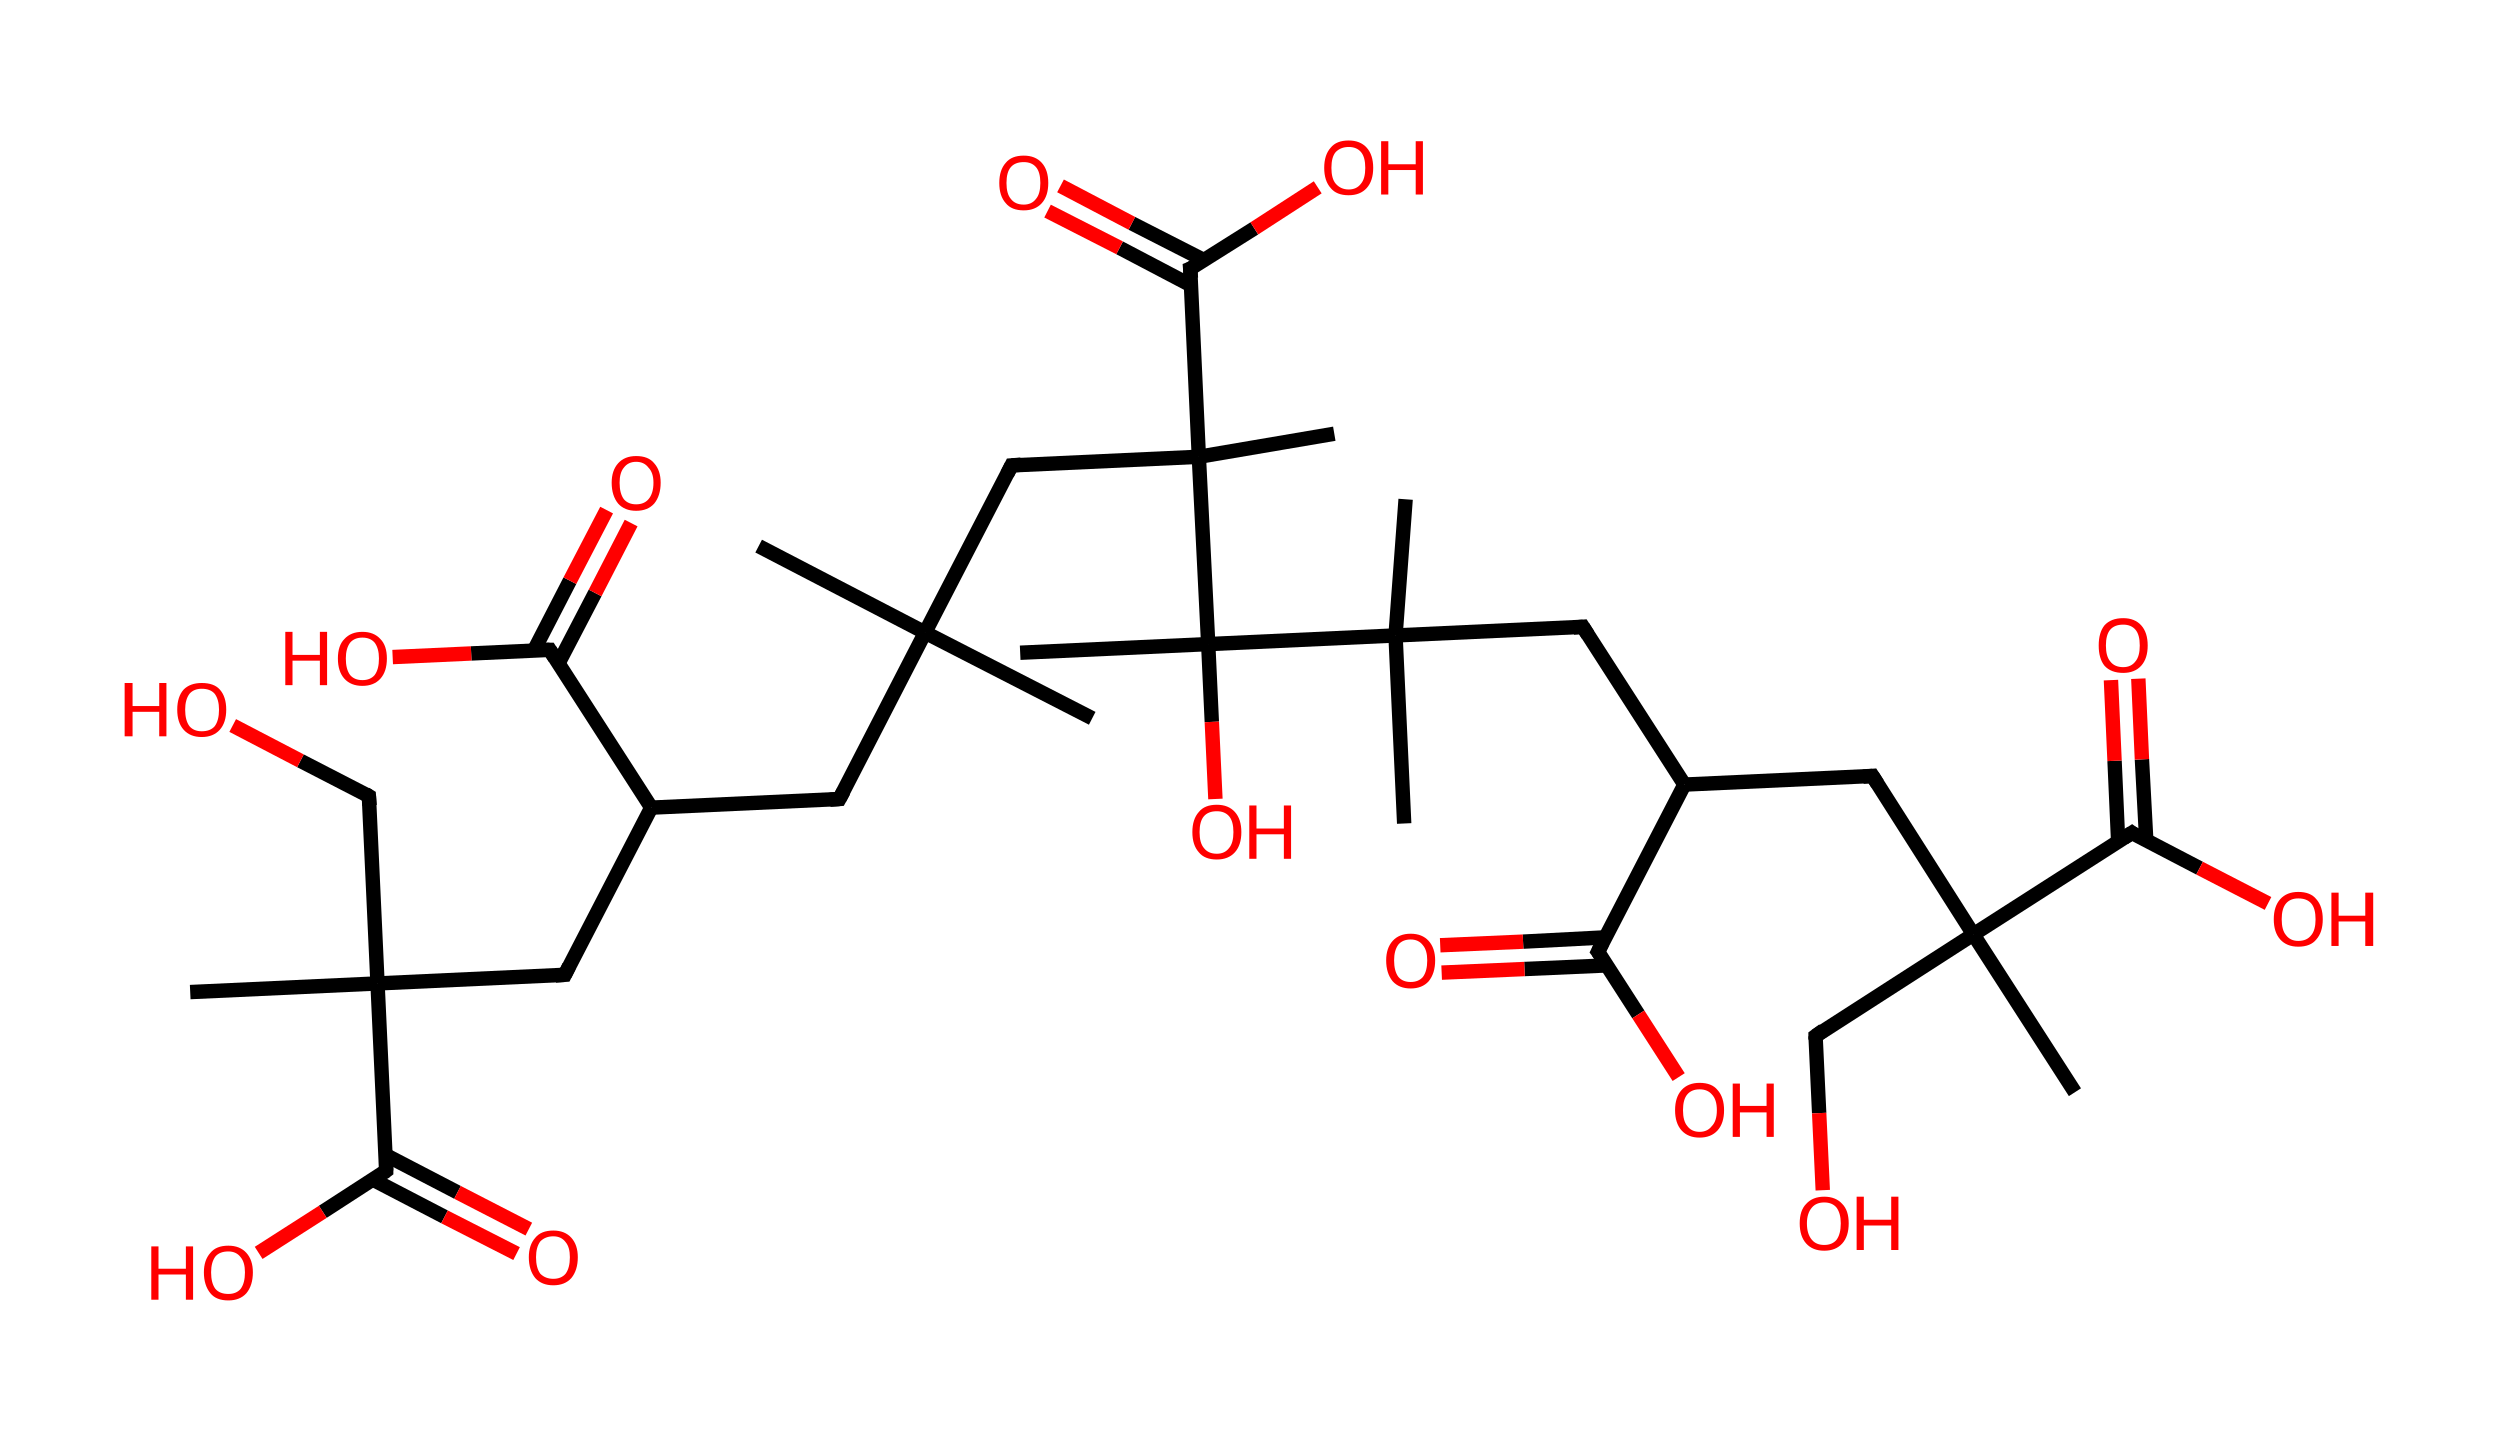 <?xml version='1.0' encoding='ASCII' standalone='yes'?>
<svg xmlns="http://www.w3.org/2000/svg" xmlns:rdkit="http://www.rdkit.org/xml" xmlns:xlink="http://www.w3.org/1999/xlink" version="1.1" baseProfile="full" xml:space="preserve" width="347px" height="200px" viewBox="0 0 347 200">
<!-- END OF HEADER -->
<rect style="opacity:1.0;fill:#FFFFFF;stroke:none" width="347.0" height="200.0" x="0.0" y="0.0"> </rect>
<path class="bond-0 atom-0 atom-1" d="M 151.6,99.7 L 128.4,87.8" style="fill:none;fill-rule:evenodd;stroke:#000000;stroke-width:2.0px;stroke-linecap:butt;stroke-linejoin:miter;stroke-opacity:1"/>
<path class="bond-1 atom-1 atom-2" d="M 128.4,87.8 L 105.3,75.8" style="fill:none;fill-rule:evenodd;stroke:#000000;stroke-width:2.0px;stroke-linecap:butt;stroke-linejoin:miter;stroke-opacity:1"/>
<path class="bond-2 atom-1 atom-3" d="M 128.4,87.8 L 116.5,110.9" style="fill:none;fill-rule:evenodd;stroke:#000000;stroke-width:2.0px;stroke-linecap:butt;stroke-linejoin:miter;stroke-opacity:1"/>
<path class="bond-3 atom-3 atom-4" d="M 116.5,110.9 L 90.4,112.1" style="fill:none;fill-rule:evenodd;stroke:#000000;stroke-width:2.0px;stroke-linecap:butt;stroke-linejoin:miter;stroke-opacity:1"/>
<path class="bond-4 atom-4 atom-5" d="M 90.4,112.1 L 78.4,135.3" style="fill:none;fill-rule:evenodd;stroke:#000000;stroke-width:2.0px;stroke-linecap:butt;stroke-linejoin:miter;stroke-opacity:1"/>
<path class="bond-5 atom-5 atom-6" d="M 78.4,135.3 L 52.4,136.5" style="fill:none;fill-rule:evenodd;stroke:#000000;stroke-width:2.0px;stroke-linecap:butt;stroke-linejoin:miter;stroke-opacity:1"/>
<path class="bond-6 atom-6 atom-7" d="M 52.4,136.5 L 26.4,137.7" style="fill:none;fill-rule:evenodd;stroke:#000000;stroke-width:2.0px;stroke-linecap:butt;stroke-linejoin:miter;stroke-opacity:1"/>
<path class="bond-7 atom-6 atom-8" d="M 52.4,136.5 L 51.2,110.5" style="fill:none;fill-rule:evenodd;stroke:#000000;stroke-width:2.0px;stroke-linecap:butt;stroke-linejoin:miter;stroke-opacity:1"/>
<path class="bond-8 atom-8 atom-9" d="M 51.2,110.5 L 41.7,105.6" style="fill:none;fill-rule:evenodd;stroke:#000000;stroke-width:2.0px;stroke-linecap:butt;stroke-linejoin:miter;stroke-opacity:1"/>
<path class="bond-8 atom-8 atom-9" d="M 41.7,105.6 L 32.3,100.7" style="fill:none;fill-rule:evenodd;stroke:#FF0000;stroke-width:2.0px;stroke-linecap:butt;stroke-linejoin:miter;stroke-opacity:1"/>
<path class="bond-9 atom-6 atom-10" d="M 52.4,136.5 L 53.6,162.5" style="fill:none;fill-rule:evenodd;stroke:#000000;stroke-width:2.0px;stroke-linecap:butt;stroke-linejoin:miter;stroke-opacity:1"/>
<path class="bond-10 atom-10 atom-11" d="M 51.7,163.7 L 61.7,168.9" style="fill:none;fill-rule:evenodd;stroke:#000000;stroke-width:2.0px;stroke-linecap:butt;stroke-linejoin:miter;stroke-opacity:1"/>
<path class="bond-10 atom-10 atom-11" d="M 61.7,168.9 L 71.7,174.0" style="fill:none;fill-rule:evenodd;stroke:#FF0000;stroke-width:2.0px;stroke-linecap:butt;stroke-linejoin:miter;stroke-opacity:1"/>
<path class="bond-10 atom-10 atom-11" d="M 53.5,160.3 L 63.5,165.5" style="fill:none;fill-rule:evenodd;stroke:#000000;stroke-width:2.0px;stroke-linecap:butt;stroke-linejoin:miter;stroke-opacity:1"/>
<path class="bond-10 atom-10 atom-11" d="M 63.5,165.5 L 73.4,170.6" style="fill:none;fill-rule:evenodd;stroke:#FF0000;stroke-width:2.0px;stroke-linecap:butt;stroke-linejoin:miter;stroke-opacity:1"/>
<path class="bond-11 atom-10 atom-12" d="M 53.6,162.5 L 44.8,168.2" style="fill:none;fill-rule:evenodd;stroke:#000000;stroke-width:2.0px;stroke-linecap:butt;stroke-linejoin:miter;stroke-opacity:1"/>
<path class="bond-11 atom-10 atom-12" d="M 44.8,168.2 L 35.9,173.9" style="fill:none;fill-rule:evenodd;stroke:#FF0000;stroke-width:2.0px;stroke-linecap:butt;stroke-linejoin:miter;stroke-opacity:1"/>
<path class="bond-12 atom-4 atom-13" d="M 90.4,112.1 L 76.3,90.2" style="fill:none;fill-rule:evenodd;stroke:#000000;stroke-width:2.0px;stroke-linecap:butt;stroke-linejoin:miter;stroke-opacity:1"/>
<path class="bond-13 atom-13 atom-14" d="M 77.5,92.1 L 82.6,82.3" style="fill:none;fill-rule:evenodd;stroke:#000000;stroke-width:2.0px;stroke-linecap:butt;stroke-linejoin:miter;stroke-opacity:1"/>
<path class="bond-13 atom-13 atom-14" d="M 82.6,82.3 L 87.6,72.6" style="fill:none;fill-rule:evenodd;stroke:#FF0000;stroke-width:2.0px;stroke-linecap:butt;stroke-linejoin:miter;stroke-opacity:1"/>
<path class="bond-13 atom-13 atom-14" d="M 74.1,90.3 L 79.1,80.6" style="fill:none;fill-rule:evenodd;stroke:#000000;stroke-width:2.0px;stroke-linecap:butt;stroke-linejoin:miter;stroke-opacity:1"/>
<path class="bond-13 atom-13 atom-14" d="M 79.1,80.6 L 84.2,70.8" style="fill:none;fill-rule:evenodd;stroke:#FF0000;stroke-width:2.0px;stroke-linecap:butt;stroke-linejoin:miter;stroke-opacity:1"/>
<path class="bond-14 atom-13 atom-15" d="M 76.3,90.2 L 65.4,90.7" style="fill:none;fill-rule:evenodd;stroke:#000000;stroke-width:2.0px;stroke-linecap:butt;stroke-linejoin:miter;stroke-opacity:1"/>
<path class="bond-14 atom-13 atom-15" d="M 65.4,90.7 L 54.5,91.2" style="fill:none;fill-rule:evenodd;stroke:#FF0000;stroke-width:2.0px;stroke-linecap:butt;stroke-linejoin:miter;stroke-opacity:1"/>
<path class="bond-15 atom-1 atom-16" d="M 128.4,87.8 L 140.4,64.6" style="fill:none;fill-rule:evenodd;stroke:#000000;stroke-width:2.0px;stroke-linecap:butt;stroke-linejoin:miter;stroke-opacity:1"/>
<path class="bond-16 atom-16 atom-17" d="M 140.4,64.6 L 166.4,63.4" style="fill:none;fill-rule:evenodd;stroke:#000000;stroke-width:2.0px;stroke-linecap:butt;stroke-linejoin:miter;stroke-opacity:1"/>
<path class="bond-17 atom-17 atom-18" d="M 166.4,63.4 L 185.2,60.2" style="fill:none;fill-rule:evenodd;stroke:#000000;stroke-width:2.0px;stroke-linecap:butt;stroke-linejoin:miter;stroke-opacity:1"/>
<path class="bond-18 atom-17 atom-19" d="M 166.4,63.4 L 165.2,37.3" style="fill:none;fill-rule:evenodd;stroke:#000000;stroke-width:2.0px;stroke-linecap:butt;stroke-linejoin:miter;stroke-opacity:1"/>
<path class="bond-19 atom-19 atom-20" d="M 167.1,36.1 L 157.1,31.0" style="fill:none;fill-rule:evenodd;stroke:#000000;stroke-width:2.0px;stroke-linecap:butt;stroke-linejoin:miter;stroke-opacity:1"/>
<path class="bond-19 atom-19 atom-20" d="M 157.1,31.0 L 147.2,25.8" style="fill:none;fill-rule:evenodd;stroke:#FF0000;stroke-width:2.0px;stroke-linecap:butt;stroke-linejoin:miter;stroke-opacity:1"/>
<path class="bond-19 atom-19 atom-20" d="M 165.3,39.6 L 155.4,34.4" style="fill:none;fill-rule:evenodd;stroke:#000000;stroke-width:2.0px;stroke-linecap:butt;stroke-linejoin:miter;stroke-opacity:1"/>
<path class="bond-19 atom-19 atom-20" d="M 155.4,34.4 L 145.4,29.3" style="fill:none;fill-rule:evenodd;stroke:#FF0000;stroke-width:2.0px;stroke-linecap:butt;stroke-linejoin:miter;stroke-opacity:1"/>
<path class="bond-20 atom-19 atom-21" d="M 165.2,37.3 L 174.1,31.7" style="fill:none;fill-rule:evenodd;stroke:#000000;stroke-width:2.0px;stroke-linecap:butt;stroke-linejoin:miter;stroke-opacity:1"/>
<path class="bond-20 atom-19 atom-21" d="M 174.1,31.7 L 182.9,26.0" style="fill:none;fill-rule:evenodd;stroke:#FF0000;stroke-width:2.0px;stroke-linecap:butt;stroke-linejoin:miter;stroke-opacity:1"/>
<path class="bond-21 atom-17 atom-22" d="M 166.4,63.4 L 167.7,89.4" style="fill:none;fill-rule:evenodd;stroke:#000000;stroke-width:2.0px;stroke-linecap:butt;stroke-linejoin:miter;stroke-opacity:1"/>
<path class="bond-22 atom-22 atom-23" d="M 167.7,89.4 L 141.6,90.6" style="fill:none;fill-rule:evenodd;stroke:#000000;stroke-width:2.0px;stroke-linecap:butt;stroke-linejoin:miter;stroke-opacity:1"/>
<path class="bond-23 atom-22 atom-24" d="M 167.7,89.4 L 168.2,100.2" style="fill:none;fill-rule:evenodd;stroke:#000000;stroke-width:2.0px;stroke-linecap:butt;stroke-linejoin:miter;stroke-opacity:1"/>
<path class="bond-23 atom-22 atom-24" d="M 168.2,100.2 L 168.7,110.9" style="fill:none;fill-rule:evenodd;stroke:#FF0000;stroke-width:2.0px;stroke-linecap:butt;stroke-linejoin:miter;stroke-opacity:1"/>
<path class="bond-24 atom-22 atom-25" d="M 167.7,89.4 L 193.7,88.2" style="fill:none;fill-rule:evenodd;stroke:#000000;stroke-width:2.0px;stroke-linecap:butt;stroke-linejoin:miter;stroke-opacity:1"/>
<path class="bond-25 atom-25 atom-26" d="M 193.7,88.2 L 194.9,114.3" style="fill:none;fill-rule:evenodd;stroke:#000000;stroke-width:2.0px;stroke-linecap:butt;stroke-linejoin:miter;stroke-opacity:1"/>
<path class="bond-26 atom-25 atom-27" d="M 193.7,88.2 L 195.1,69.3" style="fill:none;fill-rule:evenodd;stroke:#000000;stroke-width:2.0px;stroke-linecap:butt;stroke-linejoin:miter;stroke-opacity:1"/>
<path class="bond-27 atom-25 atom-28" d="M 193.7,88.2 L 219.7,87.0" style="fill:none;fill-rule:evenodd;stroke:#000000;stroke-width:2.0px;stroke-linecap:butt;stroke-linejoin:miter;stroke-opacity:1"/>
<path class="bond-28 atom-28 atom-29" d="M 219.7,87.0 L 233.8,108.9" style="fill:none;fill-rule:evenodd;stroke:#000000;stroke-width:2.0px;stroke-linecap:butt;stroke-linejoin:miter;stroke-opacity:1"/>
<path class="bond-29 atom-29 atom-30" d="M 233.8,108.9 L 259.9,107.7" style="fill:none;fill-rule:evenodd;stroke:#000000;stroke-width:2.0px;stroke-linecap:butt;stroke-linejoin:miter;stroke-opacity:1"/>
<path class="bond-30 atom-30 atom-31" d="M 259.9,107.7 L 273.9,129.7" style="fill:none;fill-rule:evenodd;stroke:#000000;stroke-width:2.0px;stroke-linecap:butt;stroke-linejoin:miter;stroke-opacity:1"/>
<path class="bond-31 atom-31 atom-32" d="M 273.9,129.7 L 288.0,151.6" style="fill:none;fill-rule:evenodd;stroke:#000000;stroke-width:2.0px;stroke-linecap:butt;stroke-linejoin:miter;stroke-opacity:1"/>
<path class="bond-32 atom-31 atom-33" d="M 273.9,129.7 L 252.0,143.8" style="fill:none;fill-rule:evenodd;stroke:#000000;stroke-width:2.0px;stroke-linecap:butt;stroke-linejoin:miter;stroke-opacity:1"/>
<path class="bond-33 atom-33 atom-34" d="M 252.0,143.8 L 252.5,154.5" style="fill:none;fill-rule:evenodd;stroke:#000000;stroke-width:2.0px;stroke-linecap:butt;stroke-linejoin:miter;stroke-opacity:1"/>
<path class="bond-33 atom-33 atom-34" d="M 252.5,154.5 L 253.0,165.2" style="fill:none;fill-rule:evenodd;stroke:#FF0000;stroke-width:2.0px;stroke-linecap:butt;stroke-linejoin:miter;stroke-opacity:1"/>
<path class="bond-34 atom-31 atom-35" d="M 273.9,129.7 L 295.9,115.6" style="fill:none;fill-rule:evenodd;stroke:#000000;stroke-width:2.0px;stroke-linecap:butt;stroke-linejoin:miter;stroke-opacity:1"/>
<path class="bond-35 atom-35 atom-36" d="M 297.9,116.6 L 297.3,105.4" style="fill:none;fill-rule:evenodd;stroke:#000000;stroke-width:2.0px;stroke-linecap:butt;stroke-linejoin:miter;stroke-opacity:1"/>
<path class="bond-35 atom-35 atom-36" d="M 297.3,105.4 L 296.8,94.2" style="fill:none;fill-rule:evenodd;stroke:#FF0000;stroke-width:2.0px;stroke-linecap:butt;stroke-linejoin:miter;stroke-opacity:1"/>
<path class="bond-35 atom-35 atom-36" d="M 294.0,116.8 L 293.5,105.6" style="fill:none;fill-rule:evenodd;stroke:#000000;stroke-width:2.0px;stroke-linecap:butt;stroke-linejoin:miter;stroke-opacity:1"/>
<path class="bond-35 atom-35 atom-36" d="M 293.5,105.6 L 293.0,94.4" style="fill:none;fill-rule:evenodd;stroke:#FF0000;stroke-width:2.0px;stroke-linecap:butt;stroke-linejoin:miter;stroke-opacity:1"/>
<path class="bond-36 atom-35 atom-37" d="M 295.9,115.6 L 305.3,120.5" style="fill:none;fill-rule:evenodd;stroke:#000000;stroke-width:2.0px;stroke-linecap:butt;stroke-linejoin:miter;stroke-opacity:1"/>
<path class="bond-36 atom-35 atom-37" d="M 305.3,120.5 L 314.8,125.4" style="fill:none;fill-rule:evenodd;stroke:#FF0000;stroke-width:2.0px;stroke-linecap:butt;stroke-linejoin:miter;stroke-opacity:1"/>
<path class="bond-37 atom-29 atom-38" d="M 233.8,108.9 L 221.8,132.1" style="fill:none;fill-rule:evenodd;stroke:#000000;stroke-width:2.0px;stroke-linecap:butt;stroke-linejoin:miter;stroke-opacity:1"/>
<path class="bond-38 atom-38 atom-39" d="M 222.9,130.1 L 211.4,130.7" style="fill:none;fill-rule:evenodd;stroke:#000000;stroke-width:2.0px;stroke-linecap:butt;stroke-linejoin:miter;stroke-opacity:1"/>
<path class="bond-38 atom-38 atom-39" d="M 211.4,130.7 L 199.9,131.2" style="fill:none;fill-rule:evenodd;stroke:#FF0000;stroke-width:2.0px;stroke-linecap:butt;stroke-linejoin:miter;stroke-opacity:1"/>
<path class="bond-38 atom-38 atom-39" d="M 223.0,134.0 L 211.6,134.5" style="fill:none;fill-rule:evenodd;stroke:#000000;stroke-width:2.0px;stroke-linecap:butt;stroke-linejoin:miter;stroke-opacity:1"/>
<path class="bond-38 atom-38 atom-39" d="M 211.6,134.5 L 200.1,135.0" style="fill:none;fill-rule:evenodd;stroke:#FF0000;stroke-width:2.0px;stroke-linecap:butt;stroke-linejoin:miter;stroke-opacity:1"/>
<path class="bond-39 atom-38 atom-40" d="M 221.8,132.1 L 227.4,140.8" style="fill:none;fill-rule:evenodd;stroke:#000000;stroke-width:2.0px;stroke-linecap:butt;stroke-linejoin:miter;stroke-opacity:1"/>
<path class="bond-39 atom-38 atom-40" d="M 227.4,140.8 L 233.0,149.5" style="fill:none;fill-rule:evenodd;stroke:#FF0000;stroke-width:2.0px;stroke-linecap:butt;stroke-linejoin:miter;stroke-opacity:1"/>
<path d="M 117.1,109.8 L 116.5,110.9 L 115.2,111.0" style="fill:none;stroke:#000000;stroke-width:2.0px;stroke-linecap:butt;stroke-linejoin:miter;stroke-opacity:1;"/>
<path d="M 79.0,134.1 L 78.4,135.3 L 77.1,135.4" style="fill:none;stroke:#000000;stroke-width:2.0px;stroke-linecap:butt;stroke-linejoin:miter;stroke-opacity:1;"/>
<path d="M 51.3,111.8 L 51.2,110.5 L 50.7,110.2" style="fill:none;stroke:#000000;stroke-width:2.0px;stroke-linecap:butt;stroke-linejoin:miter;stroke-opacity:1;"/>
<path d="M 53.6,161.2 L 53.6,162.5 L 53.2,162.8" style="fill:none;stroke:#000000;stroke-width:2.0px;stroke-linecap:butt;stroke-linejoin:miter;stroke-opacity:1;"/>
<path d="M 77.0,91.3 L 76.3,90.2 L 75.8,90.2" style="fill:none;stroke:#000000;stroke-width:2.0px;stroke-linecap:butt;stroke-linejoin:miter;stroke-opacity:1;"/>
<path d="M 139.8,65.8 L 140.4,64.6 L 141.7,64.5" style="fill:none;stroke:#000000;stroke-width:2.0px;stroke-linecap:butt;stroke-linejoin:miter;stroke-opacity:1;"/>
<path d="M 165.3,38.6 L 165.2,37.3 L 165.7,37.1" style="fill:none;stroke:#000000;stroke-width:2.0px;stroke-linecap:butt;stroke-linejoin:miter;stroke-opacity:1;"/>
<path d="M 218.4,87.1 L 219.7,87.0 L 220.4,88.1" style="fill:none;stroke:#000000;stroke-width:2.0px;stroke-linecap:butt;stroke-linejoin:miter;stroke-opacity:1;"/>
<path d="M 258.6,107.8 L 259.9,107.7 L 260.6,108.8" style="fill:none;stroke:#000000;stroke-width:2.0px;stroke-linecap:butt;stroke-linejoin:miter;stroke-opacity:1;"/>
<path d="M 253.1,143.0 L 252.0,143.8 L 252.0,144.3" style="fill:none;stroke:#000000;stroke-width:2.0px;stroke-linecap:butt;stroke-linejoin:miter;stroke-opacity:1;"/>
<path d="M 294.8,116.3 L 295.9,115.6 L 296.3,115.9" style="fill:none;stroke:#000000;stroke-width:2.0px;stroke-linecap:butt;stroke-linejoin:miter;stroke-opacity:1;"/>
<path d="M 222.4,130.9 L 221.8,132.1 L 222.1,132.5" style="fill:none;stroke:#000000;stroke-width:2.0px;stroke-linecap:butt;stroke-linejoin:miter;stroke-opacity:1;"/>
<path class="atom-9" d="M 17.3 94.8 L 18.4 94.8 L 18.4 98.0 L 22.1 98.0 L 22.1 94.8 L 23.1 94.8 L 23.1 102.2 L 22.1 102.2 L 22.1 98.8 L 18.4 98.8 L 18.4 102.2 L 17.3 102.2 L 17.3 94.8 " fill="#FF0000"/>
<path class="atom-9" d="M 24.6 98.5 Q 24.6 96.7, 25.5 95.7 Q 26.4 94.8, 28.0 94.8 Q 29.7 94.8, 30.5 95.7 Q 31.4 96.7, 31.4 98.5 Q 31.4 100.3, 30.5 101.3 Q 29.6 102.3, 28.0 102.3 Q 26.4 102.3, 25.5 101.3 Q 24.6 100.3, 24.6 98.5 M 28.0 101.5 Q 29.2 101.5, 29.8 100.8 Q 30.4 100.0, 30.4 98.5 Q 30.4 97.1, 29.8 96.3 Q 29.2 95.6, 28.0 95.6 Q 26.9 95.6, 26.3 96.3 Q 25.7 97.1, 25.7 98.5 Q 25.7 100.0, 26.3 100.8 Q 26.9 101.5, 28.0 101.5 " fill="#FF0000"/>
<path class="atom-11" d="M 73.4 174.5 Q 73.4 172.8, 74.3 171.8 Q 75.1 170.8, 76.8 170.8 Q 78.4 170.8, 79.3 171.8 Q 80.2 172.8, 80.2 174.5 Q 80.2 176.3, 79.3 177.4 Q 78.4 178.4, 76.8 178.4 Q 75.2 178.4, 74.3 177.4 Q 73.4 176.3, 73.4 174.5 M 76.8 177.5 Q 77.9 177.5, 78.5 176.8 Q 79.1 176.0, 79.1 174.5 Q 79.1 173.1, 78.5 172.4 Q 77.9 171.6, 76.8 171.6 Q 75.7 171.6, 75.0 172.3 Q 74.4 173.1, 74.4 174.5 Q 74.4 176.0, 75.0 176.8 Q 75.7 177.5, 76.8 177.5 " fill="#FF0000"/>
<path class="atom-12" d="M 21.0 173.0 L 22.0 173.0 L 22.0 176.1 L 25.8 176.1 L 25.8 173.0 L 26.8 173.0 L 26.8 180.4 L 25.8 180.4 L 25.8 176.9 L 22.0 176.9 L 22.0 180.4 L 21.0 180.4 L 21.0 173.0 " fill="#FF0000"/>
<path class="atom-12" d="M 28.3 176.6 Q 28.3 174.9, 29.2 173.9 Q 30.0 172.9, 31.7 172.9 Q 33.3 172.9, 34.2 173.9 Q 35.1 174.9, 35.1 176.6 Q 35.1 178.4, 34.2 179.5 Q 33.3 180.5, 31.7 180.5 Q 30.0 180.5, 29.2 179.5 Q 28.3 178.4, 28.3 176.6 M 31.7 179.6 Q 32.8 179.6, 33.4 178.9 Q 34.0 178.1, 34.0 176.6 Q 34.0 175.2, 33.4 174.5 Q 32.8 173.7, 31.7 173.7 Q 30.5 173.7, 29.9 174.4 Q 29.3 175.2, 29.3 176.6 Q 29.3 178.1, 29.9 178.9 Q 30.5 179.6, 31.7 179.6 " fill="#FF0000"/>
<path class="atom-14" d="M 84.9 67.0 Q 84.9 65.3, 85.8 64.3 Q 86.7 63.3, 88.3 63.3 Q 90.0 63.3, 90.8 64.3 Q 91.7 65.3, 91.7 67.0 Q 91.7 68.8, 90.8 69.9 Q 89.9 70.9, 88.3 70.9 Q 86.7 70.9, 85.8 69.9 Q 84.9 68.8, 84.9 67.0 M 88.3 70.0 Q 89.4 70.0, 90.0 69.3 Q 90.7 68.5, 90.7 67.0 Q 90.7 65.6, 90.0 64.9 Q 89.4 64.1, 88.3 64.1 Q 87.2 64.1, 86.6 64.9 Q 86.0 65.6, 86.0 67.0 Q 86.0 68.5, 86.6 69.3 Q 87.2 70.0, 88.3 70.0 " fill="#FF0000"/>
<path class="atom-15" d="M 39.6 87.7 L 40.6 87.7 L 40.6 90.9 L 44.4 90.9 L 44.4 87.7 L 45.4 87.7 L 45.4 95.1 L 44.4 95.1 L 44.4 91.7 L 40.6 91.7 L 40.6 95.1 L 39.6 95.1 L 39.6 87.7 " fill="#FF0000"/>
<path class="atom-15" d="M 46.9 91.4 Q 46.9 89.6, 47.8 88.7 Q 48.7 87.7, 50.3 87.7 Q 51.9 87.7, 52.8 88.7 Q 53.7 89.6, 53.7 91.4 Q 53.7 93.2, 52.8 94.2 Q 51.9 95.2, 50.3 95.2 Q 48.7 95.2, 47.8 94.2 Q 46.9 93.2, 46.9 91.4 M 50.3 94.4 Q 51.4 94.4, 52.0 93.7 Q 52.6 92.9, 52.6 91.4 Q 52.6 90.0, 52.0 89.2 Q 51.4 88.5, 50.3 88.5 Q 49.2 88.5, 48.6 89.2 Q 48.0 90.0, 48.0 91.4 Q 48.0 92.9, 48.6 93.7 Q 49.2 94.4, 50.3 94.4 " fill="#FF0000"/>
<path class="atom-20" d="M 138.7 25.4 Q 138.7 23.6, 139.6 22.6 Q 140.4 21.6, 142.1 21.6 Q 143.7 21.6, 144.6 22.6 Q 145.5 23.6, 145.5 25.4 Q 145.5 27.2, 144.6 28.2 Q 143.7 29.2, 142.1 29.2 Q 140.4 29.2, 139.6 28.2 Q 138.7 27.2, 138.7 25.4 M 142.1 28.4 Q 143.2 28.4, 143.8 27.6 Q 144.4 26.9, 144.4 25.4 Q 144.4 23.9, 143.8 23.2 Q 143.2 22.5, 142.1 22.5 Q 140.9 22.5, 140.3 23.2 Q 139.7 23.9, 139.7 25.4 Q 139.7 26.9, 140.3 27.6 Q 140.9 28.4, 142.1 28.4 " fill="#FF0000"/>
<path class="atom-21" d="M 183.8 23.3 Q 183.8 21.5, 184.7 20.5 Q 185.5 19.5, 187.2 19.5 Q 188.8 19.5, 189.7 20.5 Q 190.6 21.5, 190.6 23.3 Q 190.6 25.1, 189.7 26.1 Q 188.8 27.1, 187.2 27.1 Q 185.5 27.1, 184.7 26.1 Q 183.8 25.1, 183.8 23.3 M 187.2 26.3 Q 188.3 26.3, 188.9 25.5 Q 189.5 24.8, 189.5 23.3 Q 189.5 21.8, 188.9 21.1 Q 188.3 20.4, 187.2 20.4 Q 186.1 20.4, 185.4 21.1 Q 184.8 21.8, 184.8 23.3 Q 184.8 24.8, 185.4 25.5 Q 186.1 26.3, 187.2 26.3 " fill="#FF0000"/>
<path class="atom-21" d="M 191.7 19.6 L 192.7 19.6 L 192.7 22.8 L 196.5 22.8 L 196.5 19.6 L 197.5 19.6 L 197.5 27.0 L 196.5 27.0 L 196.5 23.6 L 192.7 23.6 L 192.7 27.0 L 191.7 27.0 L 191.7 19.6 " fill="#FF0000"/>
<path class="atom-24" d="M 165.5 115.5 Q 165.5 113.7, 166.4 112.7 Q 167.2 111.7, 168.9 111.7 Q 170.5 111.7, 171.4 112.7 Q 172.3 113.7, 172.3 115.5 Q 172.3 117.3, 171.4 118.3 Q 170.5 119.3, 168.9 119.3 Q 167.2 119.3, 166.4 118.3 Q 165.5 117.3, 165.5 115.5 M 168.9 118.5 Q 170.0 118.5, 170.6 117.7 Q 171.2 117.0, 171.2 115.5 Q 171.2 114.0, 170.6 113.3 Q 170.0 112.6, 168.9 112.6 Q 167.7 112.6, 167.1 113.3 Q 166.5 114.0, 166.5 115.5 Q 166.5 117.0, 167.1 117.7 Q 167.7 118.5, 168.9 118.5 " fill="#FF0000"/>
<path class="atom-24" d="M 173.4 111.8 L 174.4 111.8 L 174.4 115.0 L 178.2 115.0 L 178.2 111.8 L 179.2 111.8 L 179.2 119.2 L 178.2 119.2 L 178.2 115.8 L 174.4 115.8 L 174.4 119.2 L 173.4 119.2 L 173.4 111.8 " fill="#FF0000"/>
<path class="atom-34" d="M 249.8 169.8 Q 249.8 168.0, 250.7 167.1 Q 251.6 166.1, 253.2 166.1 Q 254.8 166.1, 255.7 167.1 Q 256.6 168.0, 256.6 169.8 Q 256.6 171.6, 255.7 172.6 Q 254.8 173.6, 253.2 173.6 Q 251.6 173.6, 250.7 172.6 Q 249.8 171.6, 249.8 169.8 M 253.2 172.8 Q 254.3 172.8, 254.9 172.1 Q 255.5 171.3, 255.5 169.8 Q 255.5 168.4, 254.9 167.6 Q 254.3 166.9, 253.2 166.9 Q 252.1 166.9, 251.5 167.6 Q 250.8 168.4, 250.8 169.8 Q 250.8 171.3, 251.5 172.1 Q 252.1 172.8, 253.2 172.8 " fill="#FF0000"/>
<path class="atom-34" d="M 257.7 166.1 L 258.7 166.1 L 258.7 169.3 L 262.5 169.3 L 262.5 166.1 L 263.5 166.1 L 263.5 173.5 L 262.5 173.5 L 262.5 170.1 L 258.7 170.1 L 258.7 173.5 L 257.7 173.5 L 257.7 166.1 " fill="#FF0000"/>
<path class="atom-36" d="M 291.3 89.6 Q 291.3 87.8, 292.1 86.8 Q 293.0 85.8, 294.7 85.8 Q 296.3 85.8, 297.2 86.8 Q 298.1 87.8, 298.1 89.6 Q 298.1 91.4, 297.2 92.4 Q 296.3 93.4, 294.7 93.4 Q 293.0 93.4, 292.1 92.4 Q 291.3 91.4, 291.3 89.6 M 294.7 92.6 Q 295.8 92.6, 296.4 91.8 Q 297.0 91.1, 297.0 89.6 Q 297.0 88.1, 296.4 87.4 Q 295.8 86.7, 294.7 86.7 Q 293.5 86.7, 292.9 87.4 Q 292.3 88.1, 292.3 89.6 Q 292.3 91.1, 292.9 91.8 Q 293.5 92.6, 294.7 92.6 " fill="#FF0000"/>
<path class="atom-37" d="M 315.6 127.6 Q 315.6 125.8, 316.5 124.8 Q 317.4 123.8, 319.0 123.8 Q 320.7 123.8, 321.5 124.8 Q 322.4 125.8, 322.4 127.6 Q 322.4 129.4, 321.5 130.4 Q 320.7 131.4, 319.0 131.4 Q 317.4 131.4, 316.5 130.4 Q 315.6 129.4, 315.6 127.6 M 319.0 130.6 Q 320.2 130.6, 320.8 129.8 Q 321.4 129.1, 321.4 127.6 Q 321.4 126.1, 320.8 125.4 Q 320.2 124.7, 319.0 124.7 Q 317.9 124.7, 317.3 125.4 Q 316.7 126.1, 316.7 127.6 Q 316.7 129.1, 317.3 129.8 Q 317.9 130.6, 319.0 130.6 " fill="#FF0000"/>
<path class="atom-37" d="M 323.6 123.9 L 324.6 123.9 L 324.6 127.1 L 328.3 127.1 L 328.3 123.9 L 329.4 123.9 L 329.4 131.3 L 328.3 131.3 L 328.3 127.9 L 324.6 127.9 L 324.6 131.3 L 323.6 131.3 L 323.6 123.9 " fill="#FF0000"/>
<path class="atom-39" d="M 192.4 133.3 Q 192.4 131.6, 193.3 130.6 Q 194.2 129.6, 195.8 129.6 Q 197.4 129.6, 198.3 130.6 Q 199.2 131.6, 199.2 133.3 Q 199.2 135.1, 198.3 136.2 Q 197.4 137.2, 195.8 137.2 Q 194.2 137.2, 193.3 136.2 Q 192.4 135.1, 192.4 133.3 M 195.8 136.3 Q 196.9 136.3, 197.5 135.6 Q 198.1 134.8, 198.1 133.3 Q 198.1 131.9, 197.5 131.2 Q 196.9 130.4, 195.8 130.4 Q 194.7 130.4, 194.1 131.1 Q 193.5 131.9, 193.5 133.3 Q 193.5 134.8, 194.1 135.6 Q 194.7 136.3, 195.8 136.3 " fill="#FF0000"/>
<path class="atom-40" d="M 232.5 154.1 Q 232.5 152.3, 233.4 151.3 Q 234.3 150.3, 235.9 150.3 Q 237.6 150.3, 238.4 151.3 Q 239.3 152.3, 239.3 154.1 Q 239.3 155.9, 238.4 156.9 Q 237.5 157.9, 235.9 157.9 Q 234.3 157.9, 233.4 156.9 Q 232.5 155.9, 232.5 154.1 M 235.9 157.1 Q 237.0 157.1, 237.6 156.3 Q 238.3 155.6, 238.3 154.1 Q 238.3 152.6, 237.6 151.9 Q 237.0 151.2, 235.9 151.2 Q 234.8 151.2, 234.2 151.9 Q 233.6 152.6, 233.6 154.1 Q 233.6 155.6, 234.2 156.3 Q 234.8 157.1, 235.9 157.1 " fill="#FF0000"/>
<path class="atom-40" d="M 240.5 150.4 L 241.5 150.4 L 241.5 153.5 L 245.2 153.5 L 245.2 150.4 L 246.2 150.4 L 246.2 157.8 L 245.2 157.8 L 245.2 154.4 L 241.5 154.4 L 241.5 157.8 L 240.5 157.8 L 240.5 150.4 " fill="#FF0000"/>
</svg>
